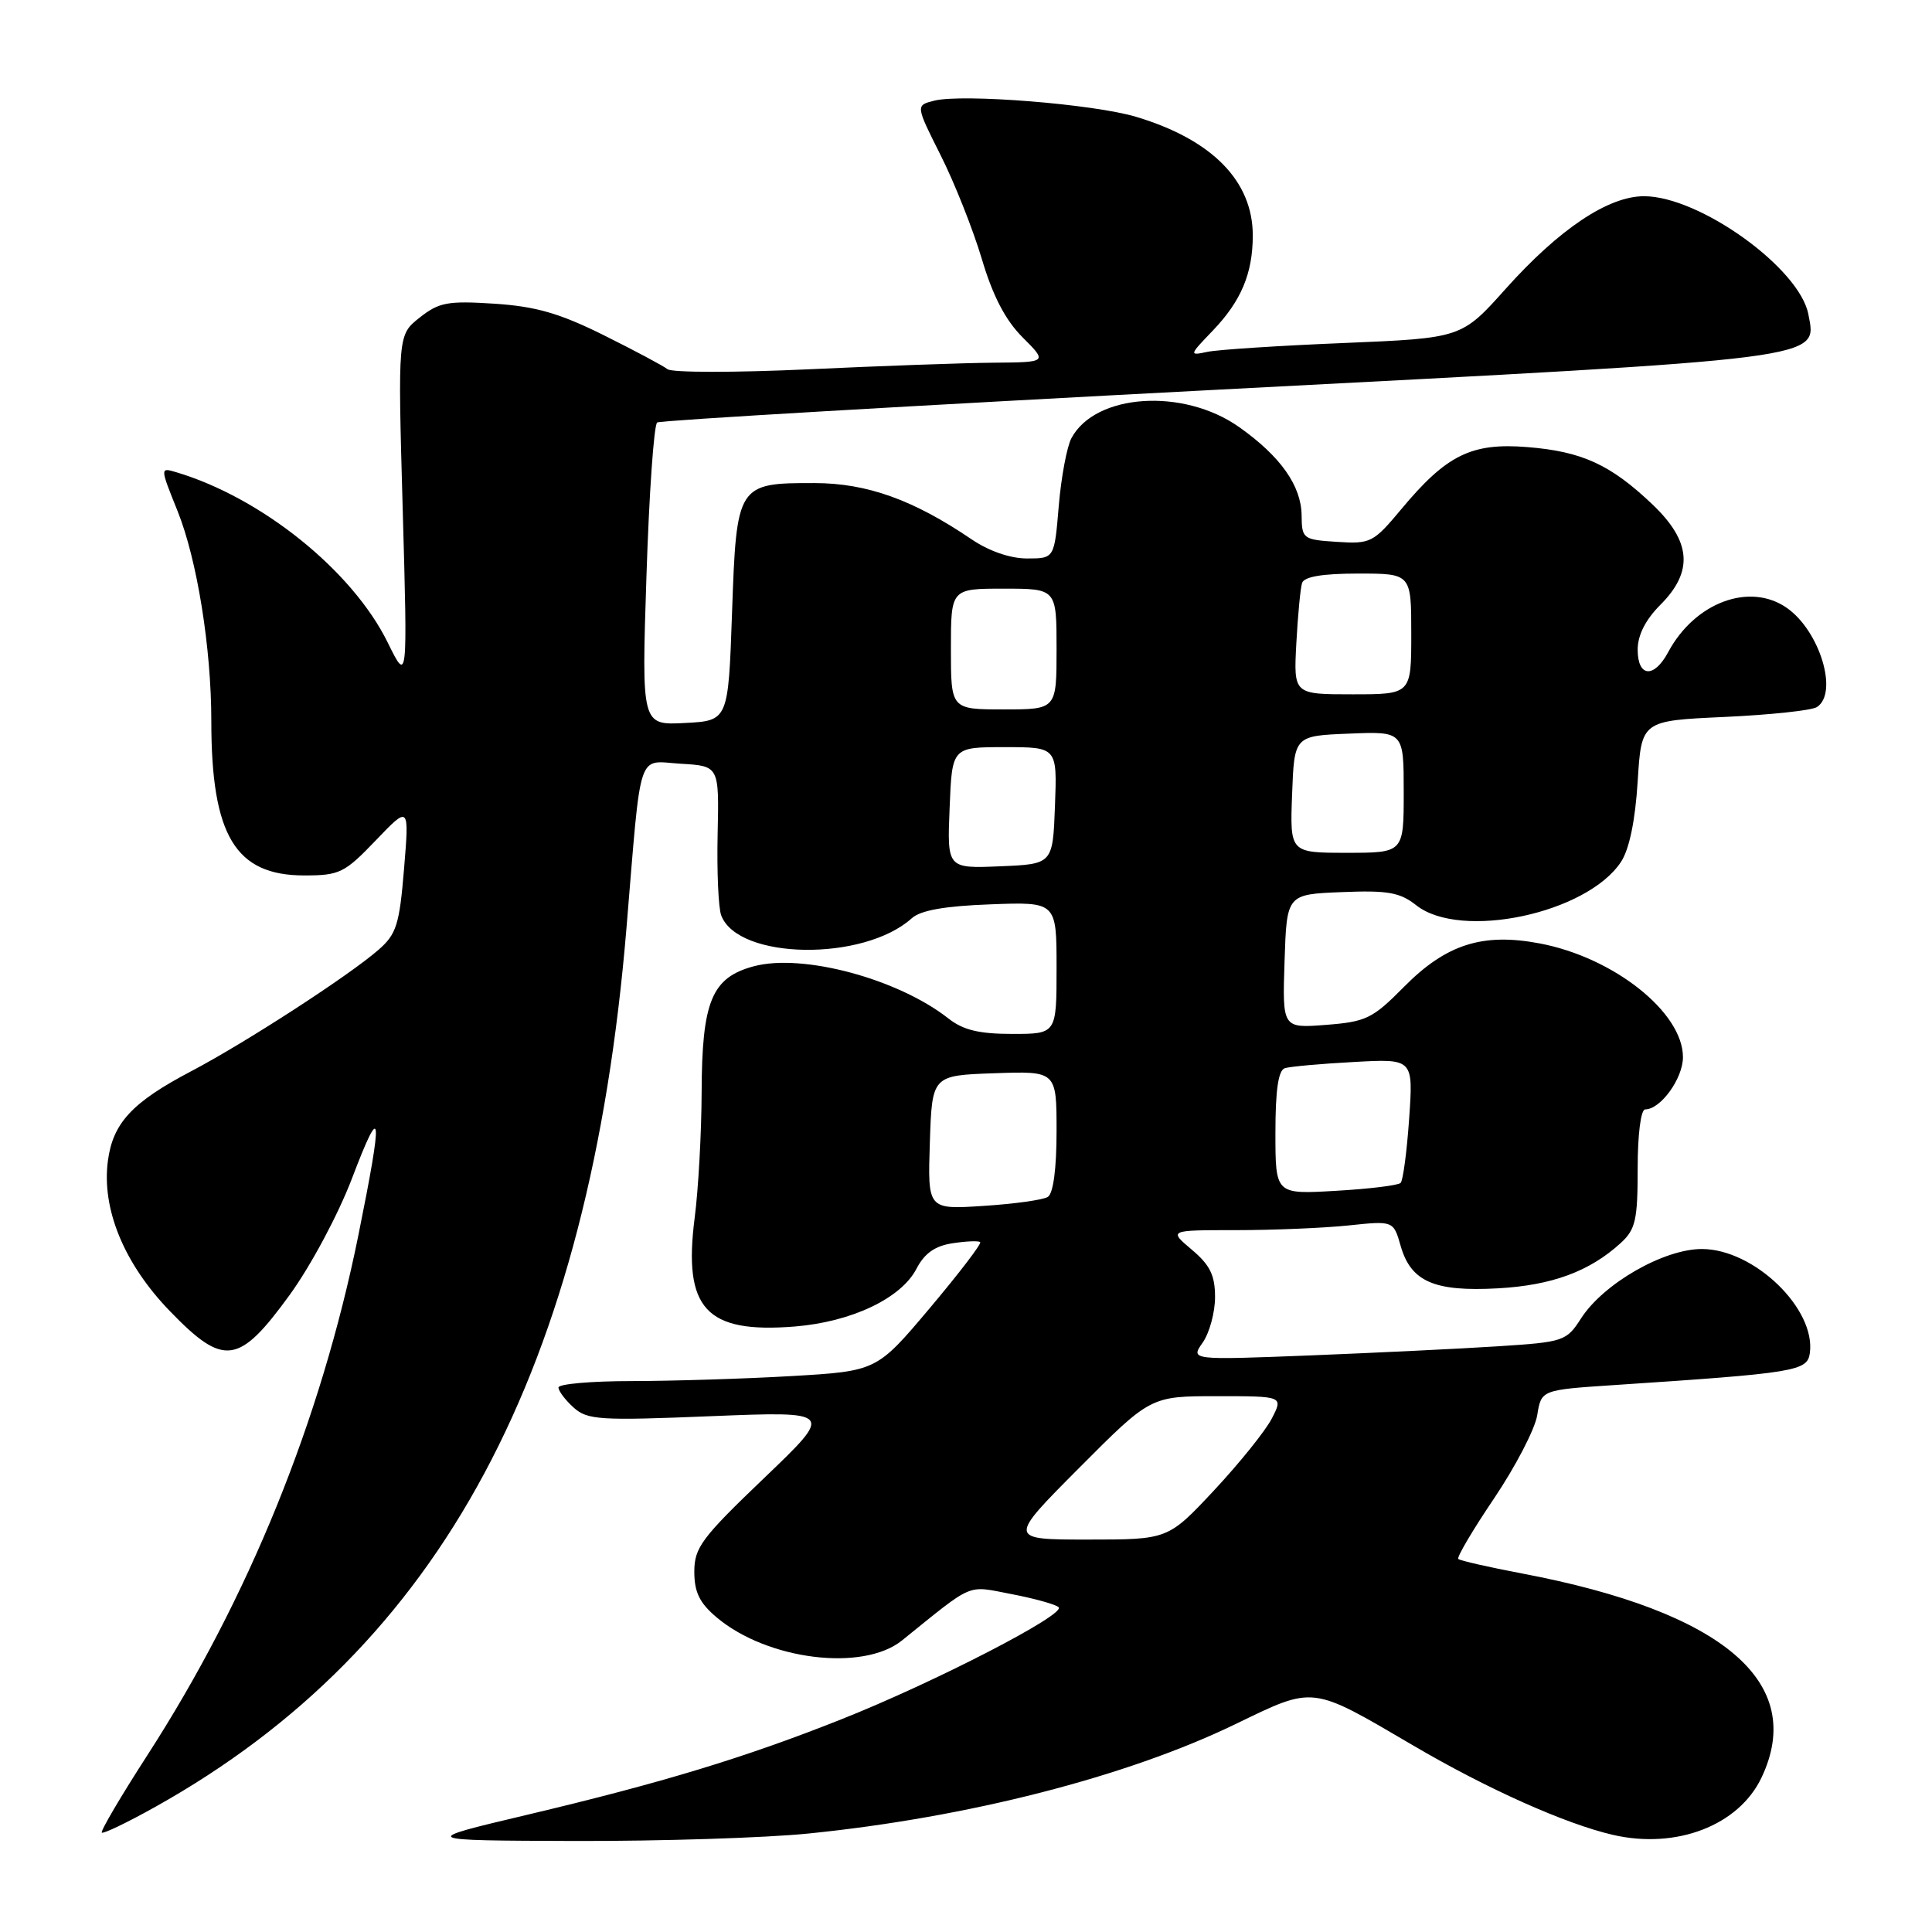 <?xml version="1.0" encoding="UTF-8" standalone="no"?>
<!DOCTYPE svg PUBLIC "-//W3C//DTD SVG 1.1//EN" "http://www.w3.org/Graphics/SVG/1.1/DTD/svg11.dtd" >
<svg xmlns="http://www.w3.org/2000/svg" xmlns:xlink="http://www.w3.org/1999/xlink" version="1.1" viewBox="0 0 256 256">
 <g >
 <path fill="currentColor"
d=" M 107.14 242.95 C 128.25 240.82 149.29 235.43 163.67 228.47 C 174.22 223.37 173.62 223.29 187.23 231.27 C 197.07 237.05 207.42 241.67 213.72 243.13 C 222.14 245.07 230.40 241.88 233.41 235.54 C 239.39 222.95 228.38 213.56 201.71 208.50 C 197.27 207.66 193.46 206.79 193.23 206.57 C 193.01 206.35 195.15 202.72 197.99 198.52 C 200.82 194.31 203.39 189.37 203.69 187.52 C 204.23 184.17 204.23 184.17 213.87 183.53 C 237.91 181.94 239.47 181.68 239.81 179.32 C 240.65 173.44 232.42 165.50 225.50 165.50 C 220.44 165.50 212.46 170.09 209.50 174.69 C 207.56 177.71 207.22 177.83 198.50 178.39 C 193.55 178.71 182.35 179.25 173.62 179.60 C 157.73 180.22 157.73 180.22 159.37 177.89 C 160.26 176.61 161.00 173.90 161.00 171.87 C 161.00 168.98 160.33 167.62 157.92 165.59 C 154.85 163.00 154.85 163.00 163.78 163.00 C 168.69 163.00 175.39 162.72 178.67 162.38 C 184.64 161.75 184.64 161.75 185.60 165.11 C 186.96 169.83 190.06 171.18 198.50 170.71 C 205.65 170.31 210.63 168.47 214.75 164.71 C 216.72 162.91 217.00 161.66 217.00 154.83 C 217.00 150.28 217.42 147.00 218.00 147.00 C 220.04 147.00 223.00 142.90 223.00 140.08 C 223.00 134.14 213.84 126.87 204.03 125.01 C 196.45 123.57 191.61 125.12 186.02 130.78 C 181.88 134.97 181.01 135.39 175.71 135.80 C 169.92 136.25 169.92 136.25 170.21 127.37 C 170.50 118.50 170.50 118.50 177.79 118.21 C 183.89 117.96 185.49 118.24 187.67 119.96 C 193.57 124.60 210.30 121.04 214.80 114.19 C 215.89 112.53 216.68 108.72 217.00 103.55 C 217.50 95.50 217.50 95.50 228.50 95.00 C 234.55 94.72 240.06 94.14 240.75 93.69 C 243.63 91.83 241.14 83.62 236.78 80.56 C 231.86 77.11 224.58 79.82 221.05 86.40 C 219.17 89.92 217.00 89.75 217.00 86.08 C 217.00 84.16 218.04 82.12 220.00 80.15 C 224.42 75.73 224.11 71.75 218.97 66.85 C 213.40 61.55 209.62 59.82 202.37 59.24 C 194.97 58.64 191.66 60.28 185.66 67.49 C 181.98 71.90 181.61 72.09 177.16 71.80 C 172.65 71.51 172.50 71.40 172.47 68.28 C 172.42 64.35 169.67 60.46 164.19 56.59 C 156.81 51.37 145.13 52.14 141.97 58.06 C 141.37 59.18 140.61 63.23 140.29 67.05 C 139.71 74.00 139.71 74.00 136.09 74.00 C 133.85 74.00 131.02 73.02 128.69 71.43 C 121.01 66.22 114.87 64.02 107.94 64.01 C 97.70 63.99 97.59 64.17 97.00 81.17 C 96.50 95.50 96.50 95.50 90.75 95.80 C 85.01 96.10 85.01 96.10 85.66 76.30 C 86.01 65.41 86.65 56.27 87.08 55.98 C 87.51 55.70 121.08 53.74 161.68 51.62 C 242.67 47.41 240.75 47.65 239.62 41.66 C 238.47 35.54 225.20 26.00 217.84 26.00 C 213.10 26.00 206.60 30.35 199.52 38.26 C 193.67 44.80 193.67 44.80 178.09 45.45 C 169.51 45.80 161.38 46.33 160.00 46.62 C 157.54 47.14 157.55 47.09 160.69 43.82 C 164.46 39.89 166.00 36.23 166.00 31.18 C 165.99 23.98 160.61 18.50 150.54 15.48 C 144.92 13.79 127.54 12.40 123.79 13.34 C 121.32 13.96 121.32 13.96 124.64 20.57 C 126.47 24.20 128.92 30.38 130.09 34.29 C 131.55 39.22 133.22 42.42 135.50 44.70 C 138.80 48.00 138.80 48.00 131.65 48.06 C 127.72 48.09 116.62 48.49 107.00 48.94 C 97.38 49.38 89.03 49.38 88.45 48.92 C 87.88 48.47 84.05 46.43 79.95 44.39 C 74.12 41.50 70.98 40.60 65.50 40.24 C 59.32 39.84 58.16 40.06 55.61 42.08 C 52.71 44.37 52.71 44.37 53.36 67.44 C 54.01 90.50 54.01 90.50 51.38 85.15 C 46.71 75.64 34.68 65.95 23.35 62.57 C 21.20 61.93 21.20 61.93 23.53 67.72 C 26.12 74.17 28.00 85.87 28.00 95.52 C 28.00 110.71 31.18 116.00 40.31 116.00 C 44.99 116.00 45.65 115.68 49.79 111.36 C 54.23 106.72 54.23 106.72 53.54 115.11 C 52.93 122.51 52.53 123.78 50.17 125.84 C 46.32 129.22 32.52 138.17 25.34 141.94 C 17.52 146.05 14.97 148.79 14.30 153.79 C 13.44 160.19 16.44 167.46 22.52 173.74 C 29.67 181.13 31.64 180.86 38.38 171.59 C 41.19 167.71 44.83 160.91 46.66 156.09 C 50.62 145.70 50.79 147.33 47.48 163.71 C 42.51 188.22 32.95 211.78 19.53 232.57 C 16.01 238.02 13.30 242.63 13.49 242.83 C 13.69 243.02 16.90 241.48 20.63 239.39 C 58.48 218.22 78.14 181.54 83.01 122.98 C 85.02 98.81 84.35 100.85 90.22 101.20 C 95.29 101.50 95.29 101.50 95.09 110.52 C 94.98 115.49 95.19 120.34 95.57 121.31 C 97.82 127.19 114.43 127.43 120.82 121.67 C 121.98 120.62 125.21 120.05 131.25 119.83 C 140.00 119.50 140.00 119.50 140.00 128.25 C 140.00 137.00 140.00 137.00 134.13 137.00 C 129.75 137.00 127.62 136.49 125.68 134.96 C 118.98 129.69 106.33 126.30 99.87 128.04 C 94.31 129.53 93.01 132.68 92.97 144.70 C 92.95 150.09 92.54 157.58 92.05 161.35 C 90.50 173.42 93.53 176.71 105.31 175.77 C 112.83 175.16 119.41 172.04 121.44 168.11 C 122.50 166.07 123.89 165.09 126.21 164.74 C 128.02 164.46 129.67 164.39 129.88 164.59 C 130.10 164.78 127.10 168.70 123.22 173.31 C 116.17 181.68 116.17 181.68 104.83 182.34 C 98.60 182.70 89.11 182.99 83.75 183.00 C 78.39 183.00 74.00 183.38 74.00 183.85 C 74.00 184.31 74.90 185.51 76.00 186.50 C 77.83 188.15 79.42 188.26 94.25 187.65 C 110.50 187.00 110.50 187.00 101.25 195.85 C 92.97 203.77 92.00 205.07 92.00 208.26 C 92.00 210.98 92.70 212.41 94.97 214.32 C 101.68 219.97 114.36 221.54 119.53 217.36 C 129.16 209.59 128.02 210.08 134.00 211.22 C 137.03 211.80 139.85 212.58 140.27 212.96 C 141.32 213.89 123.84 222.91 111.50 227.81 C 98.72 232.89 87.80 236.21 69.85 240.47 C 55.50 243.87 55.50 243.87 76.14 243.94 C 87.50 243.97 101.45 243.53 107.14 242.95 Z  M 143.00 194.50 C 152.46 185.00 152.46 185.00 161.26 185.00 C 170.05 185.00 170.05 185.00 168.51 187.98 C 167.66 189.62 164.22 193.89 160.87 197.48 C 154.77 204.00 154.77 204.00 144.16 204.00 C 133.54 204.00 133.54 204.00 143.00 194.50 Z  M 123.21 151.38 C 123.50 142.50 123.50 142.50 131.75 142.21 C 140.00 141.92 140.00 141.92 140.00 149.90 C 140.00 154.89 139.56 158.15 138.84 158.60 C 138.19 159.00 134.35 159.53 130.29 159.79 C 122.92 160.27 122.92 160.27 123.21 151.38 Z  M 169.00 150.10 C 169.00 144.45 169.38 141.82 170.25 141.54 C 170.94 141.32 175.05 140.95 179.38 140.72 C 187.27 140.28 187.27 140.28 186.72 148.22 C 186.42 152.58 185.91 156.42 185.59 156.74 C 185.27 157.07 181.40 157.54 177.00 157.79 C 169.00 158.26 169.00 158.26 169.00 150.10 Z  M 125.83 107.04 C 126.15 99.00 126.15 99.00 133.12 99.00 C 140.08 99.00 140.08 99.00 139.79 106.75 C 139.50 114.50 139.50 114.50 132.50 114.79 C 125.50 115.08 125.50 115.08 125.83 107.04 Z  M 171.21 105.25 C 171.50 97.50 171.50 97.50 178.75 97.21 C 186.00 96.91 186.00 96.91 186.00 104.96 C 186.00 113.00 186.00 113.00 178.46 113.00 C 170.92 113.00 170.92 113.00 171.21 105.25 Z  M 126.00 86.00 C 126.00 78.00 126.00 78.00 133.00 78.00 C 140.00 78.00 140.00 78.00 140.00 86.00 C 140.00 94.00 140.00 94.00 133.00 94.00 C 126.00 94.00 126.00 94.00 126.00 86.00 Z  M 171.77 85.25 C 171.97 81.54 172.31 77.94 172.53 77.25 C 172.81 76.41 175.23 76.00 179.97 76.00 C 187.00 76.00 187.00 76.00 187.00 84.00 C 187.00 92.00 187.00 92.00 179.20 92.00 C 171.41 92.00 171.41 92.00 171.77 85.25 Z "/>
</g>
</svg>